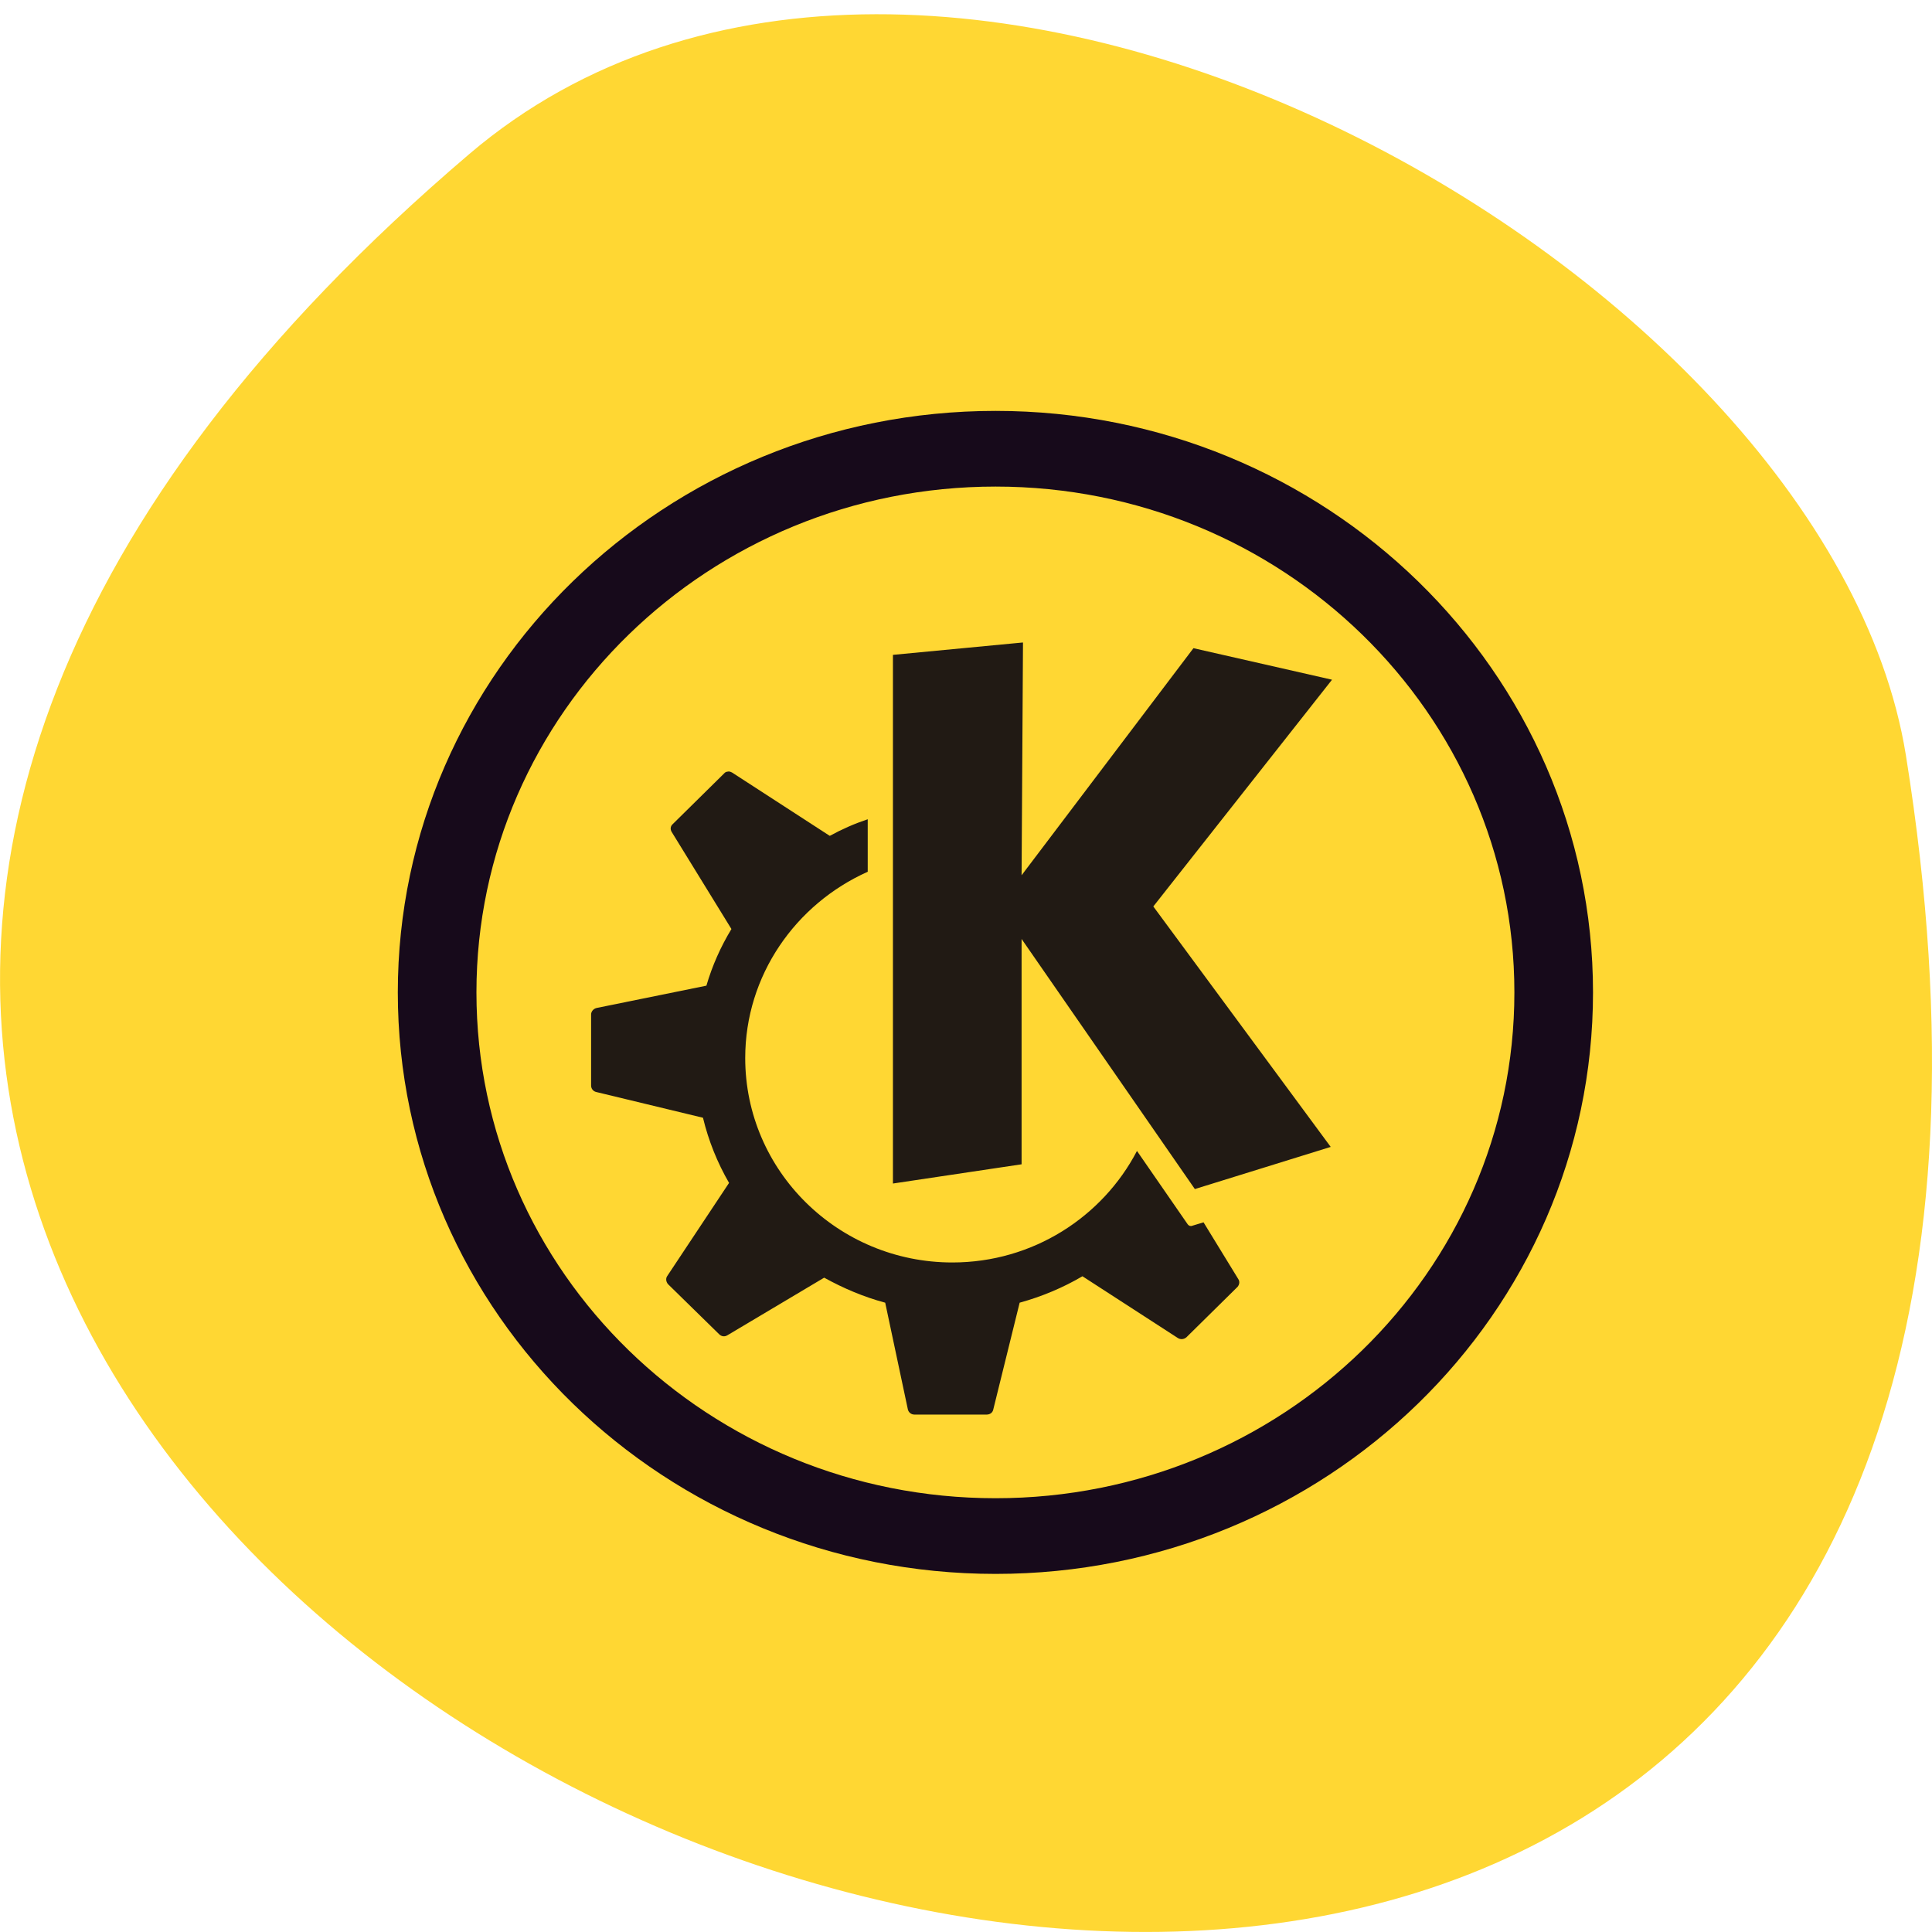 <svg xmlns="http://www.w3.org/2000/svg" viewBox="0 0 22 22"><g fill="#ffd733"><path d="m 5.344 1.754 c -19.367 16.5 20.449 32.363 16.359 6.848 c -0.898 -5.594 -11.141 -11.293 -16.359 -6.848"/><path d="m 227.02 181.27 c 0 22.21 -17.795 40.2 -39.721 40.2 c -21.95 0 -39.745 -17.989 -39.745 -40.2 c 0 -22.19 17.795 -40.2 39.745 -40.2 c 21.926 0 39.721 18.01 39.721 40.2" transform="matrix(0.16 0 0 0.154 -18.631 -16.615)" stroke="#170a1b" stroke-width="5.596"/></g><path d="m 11.648 7.316 l -1.48 0.141 v 6.02 l 1.465 -0.219 v -2.566 l 1.973 2.848 l 1.547 -0.48 l -2.02 -2.738 l 2.035 -2.582 l -1.578 -0.359 l -1.957 2.586 l 0.016 -2.645 m -3.363 1.465 c -0.016 0 -0.031 0.008 -0.043 0.023 l -0.582 0.574 c -0.027 0.023 -0.031 0.059 -0.012 0.09 l 0.68 1.105 c -0.121 0.199 -0.219 0.418 -0.285 0.645 l -1.25 0.254 c -0.035 0.008 -0.063 0.039 -0.063 0.074 v 0.809 c 0 0.035 0.023 0.066 0.059 0.074 l 1.215 0.293 c 0.063 0.262 0.164 0.512 0.297 0.742 l -0.703 1.059 c -0.02 0.027 -0.016 0.066 0.008 0.094 l 0.582 0.57 c 0.027 0.027 0.063 0.031 0.094 0.012 l 1.102 -0.656 c 0.219 0.121 0.449 0.219 0.695 0.285 l 0.258 1.215 c 0.008 0.035 0.039 0.059 0.074 0.059 h 0.824 c 0.035 0 0.066 -0.02 0.074 -0.055 l 0.301 -1.219 c 0.254 -0.07 0.496 -0.172 0.715 -0.301 l 1.086 0.703 c 0.031 0.02 0.07 0.016 0.098 -0.008 l 0.582 -0.574 c 0.023 -0.027 0.027 -0.063 0.008 -0.09 l -0.395 -0.645 l -0.129 0.039 c -0.02 0.008 -0.039 0 -0.051 -0.016 c 0 0 -0.254 -0.367 -0.578 -0.836 c -0.391 0.75 -1.184 1.27 -2.102 1.27 c -1.301 0 -2.359 -1.043 -2.359 -2.328 c 0 -0.941 0.574 -1.754 1.395 -2.121 v -0.598 c -0.152 0.051 -0.293 0.113 -0.43 0.188 c 0 0 -0.004 0 -0.004 0 l -1.109 -0.719 c -0.016 -0.008 -0.031 -0.016 -0.051 -0.012" fill="#211a14"/></svg>